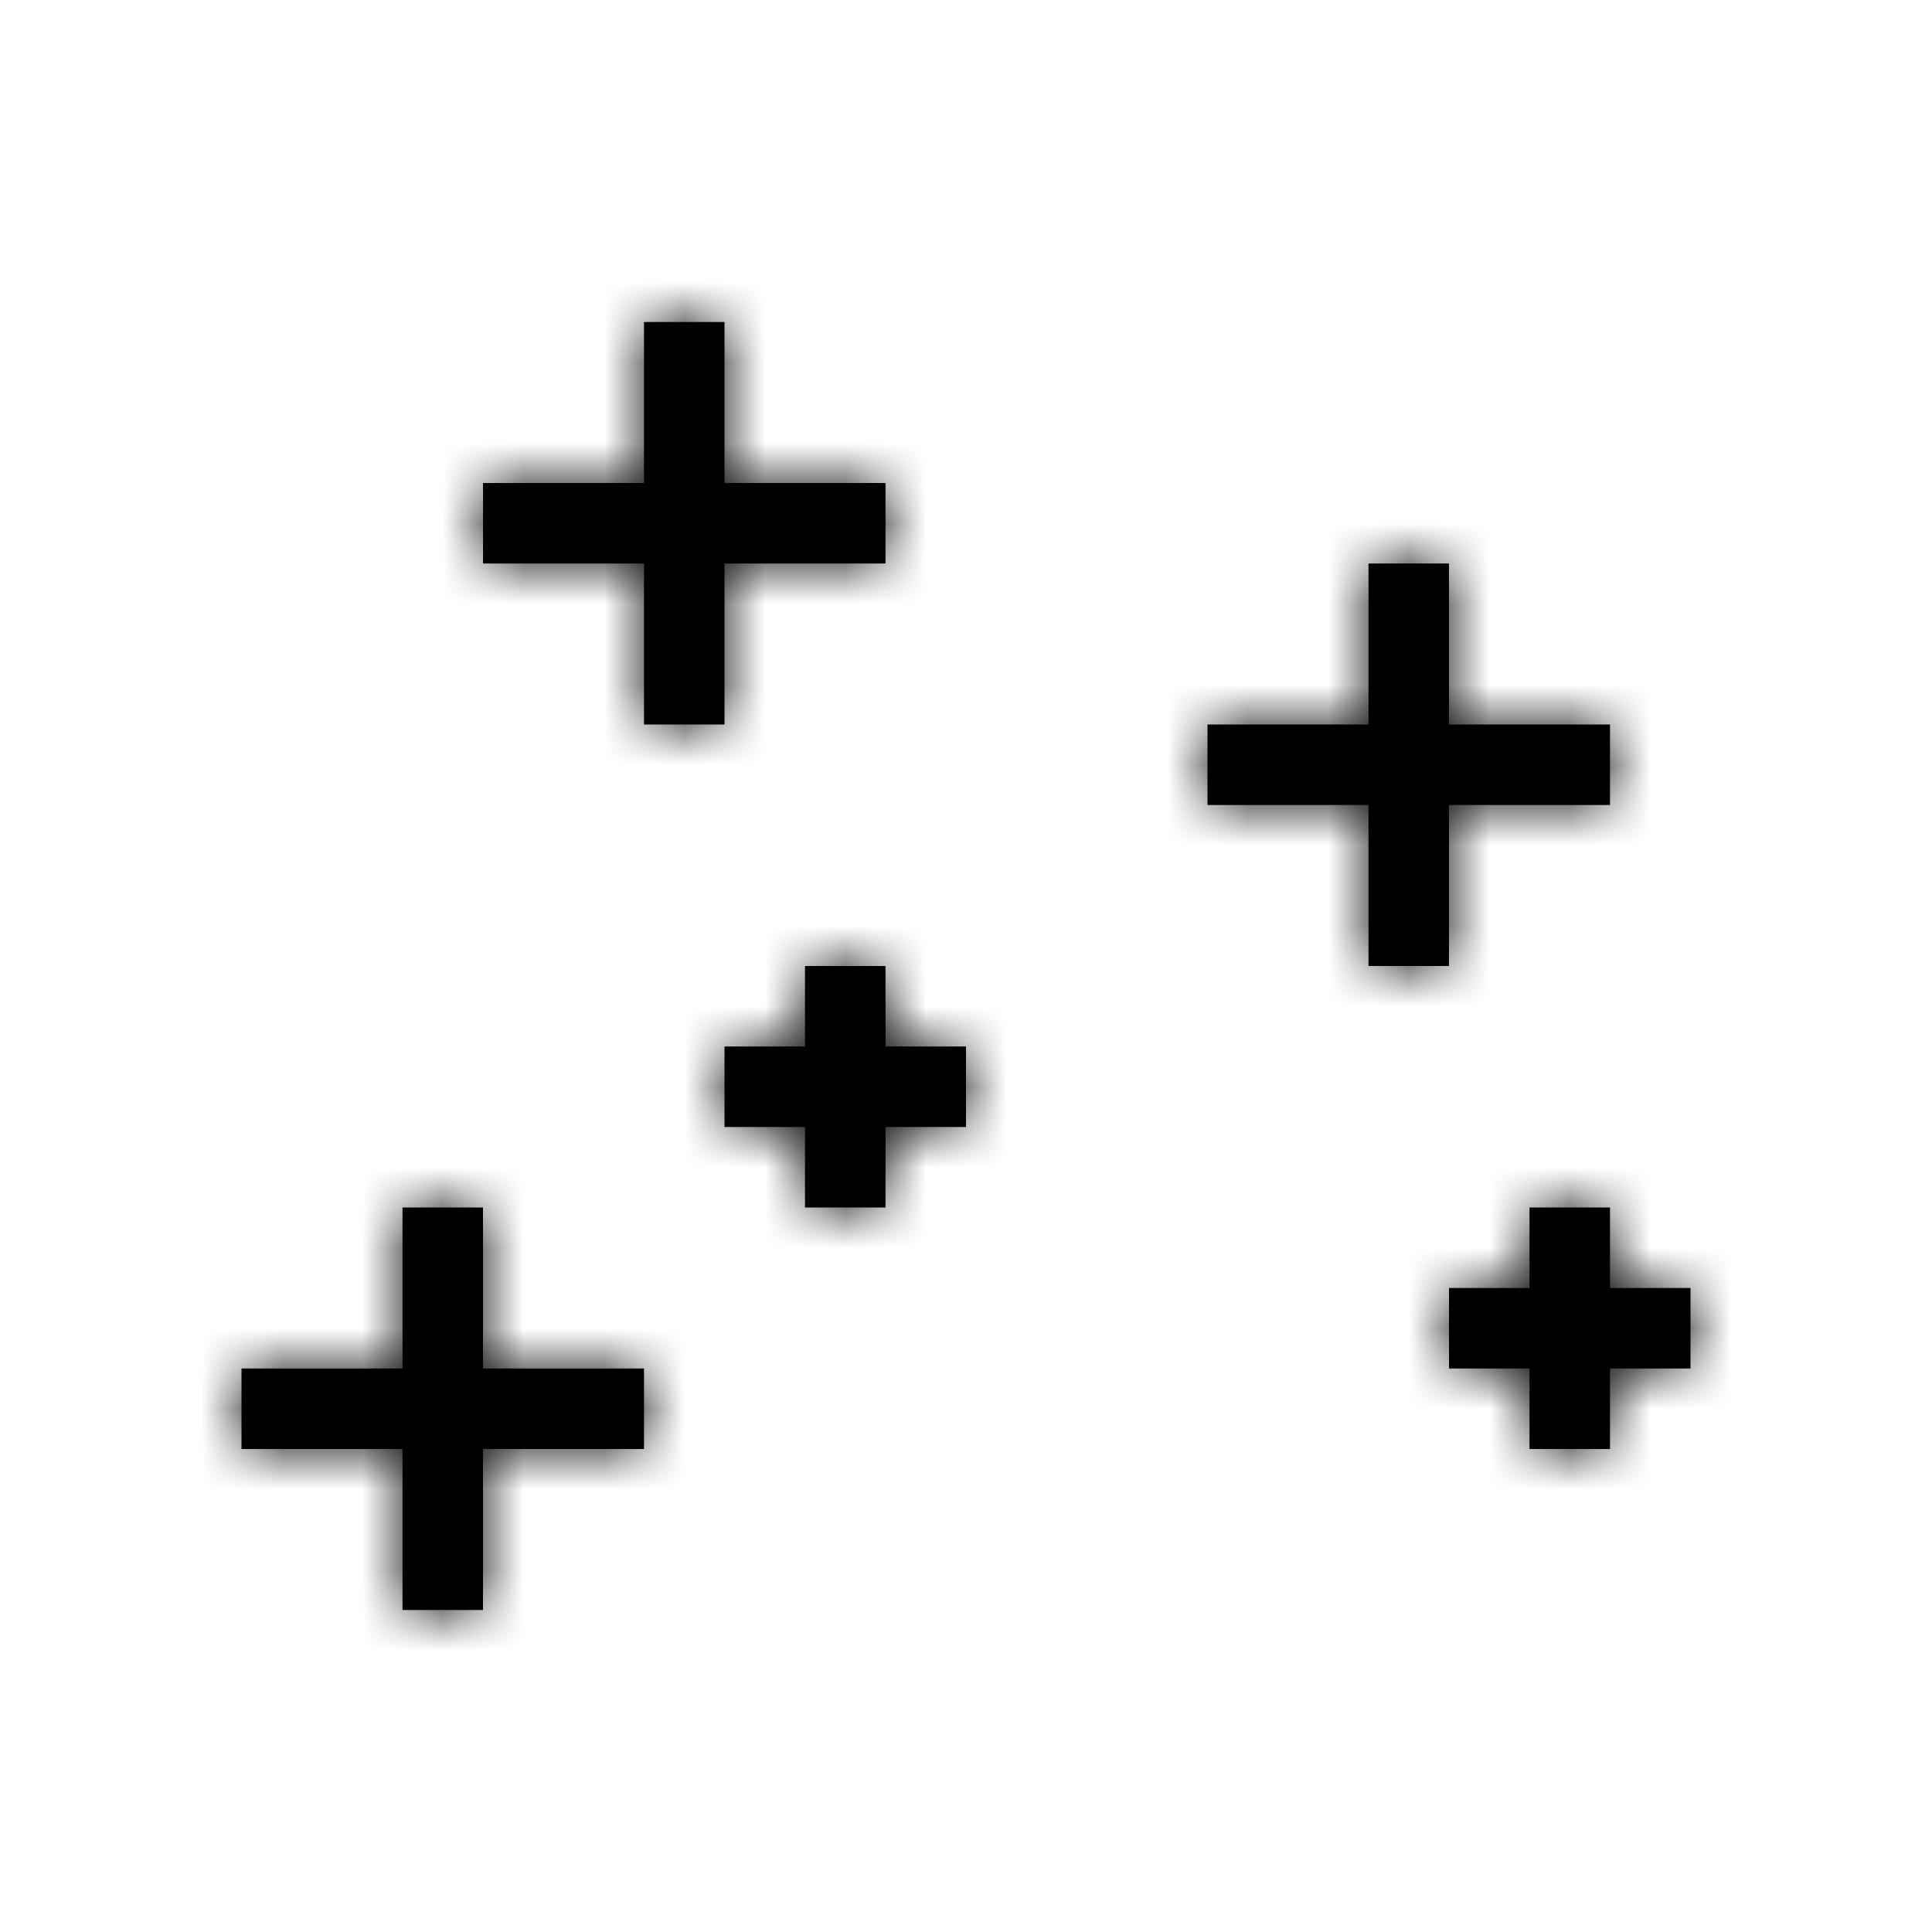 <?xml version="1.0" encoding="UTF-8"?>
<svg width="24px" height="24px" viewBox="0 0 24 24" version="1.1" xmlns="http://www.w3.org/2000/svg" xmlns:xlink="http://www.w3.org/1999/xlink">
    <!-- Generator: sketchtool 54.1 (76490) - https://sketchapp.com -->
    <title>690e55b7-fb25-4e41-98f8-83349c96aa27@1.00x</title>
    <desc>Created with sketchtool.</desc>
    <defs>
        <path d="M19,16 L19,15 L20,15 L20,16 L21,16 L21,17 L20,17 L20,18 L19,18 L19,17 L18,17 L18,16 L19,16 Z M10,13 L10,12 L11,12 L11,13 L12,13 L12,14 L11,14 L11,15 L10,15 L10,14 L9,14 L9,13 L10,13 Z M17,9 L17,7 L18,7 L18,9 L20,9 L20,10 L18,10 L18,12 L17,12 L17,10 L15,10 L15,9 L17,9 Z M5,17 L5,15 L6,15 L6,17 L8,17 L8,18 L6,18 L6,20 L5,20 L5,18 L3,18 L3,17 L5,17 Z M9,6 L11,6 L11,7 L9,7 L9,9 L8,9 L8,7 L6,7 L6,6 L8,6 L8,4 L9,4 L9,6 Z" id="path-1"></path>
    </defs>
    <g id="Symbols" stroke="none" stroke-width="1" fill="none" fill-rule="evenodd">
        <g id="Icons-/-Top-Scheduler-/-24-/-Evening">
            <mask id="mask-2" fill="white">
                <use xlink:href="#path-1"></use>
            </mask>
            <use id="Combined-Shape" fill="#000000" xlink:href="#path-1"></use>
            <g id="Colors-/-Black" mask="url(#mask-2)" fill="#000000">
                <rect id="Rectangle" x="0" y="0" width="24" height="24"></rect>
            </g>
        </g>
    </g>
</svg>